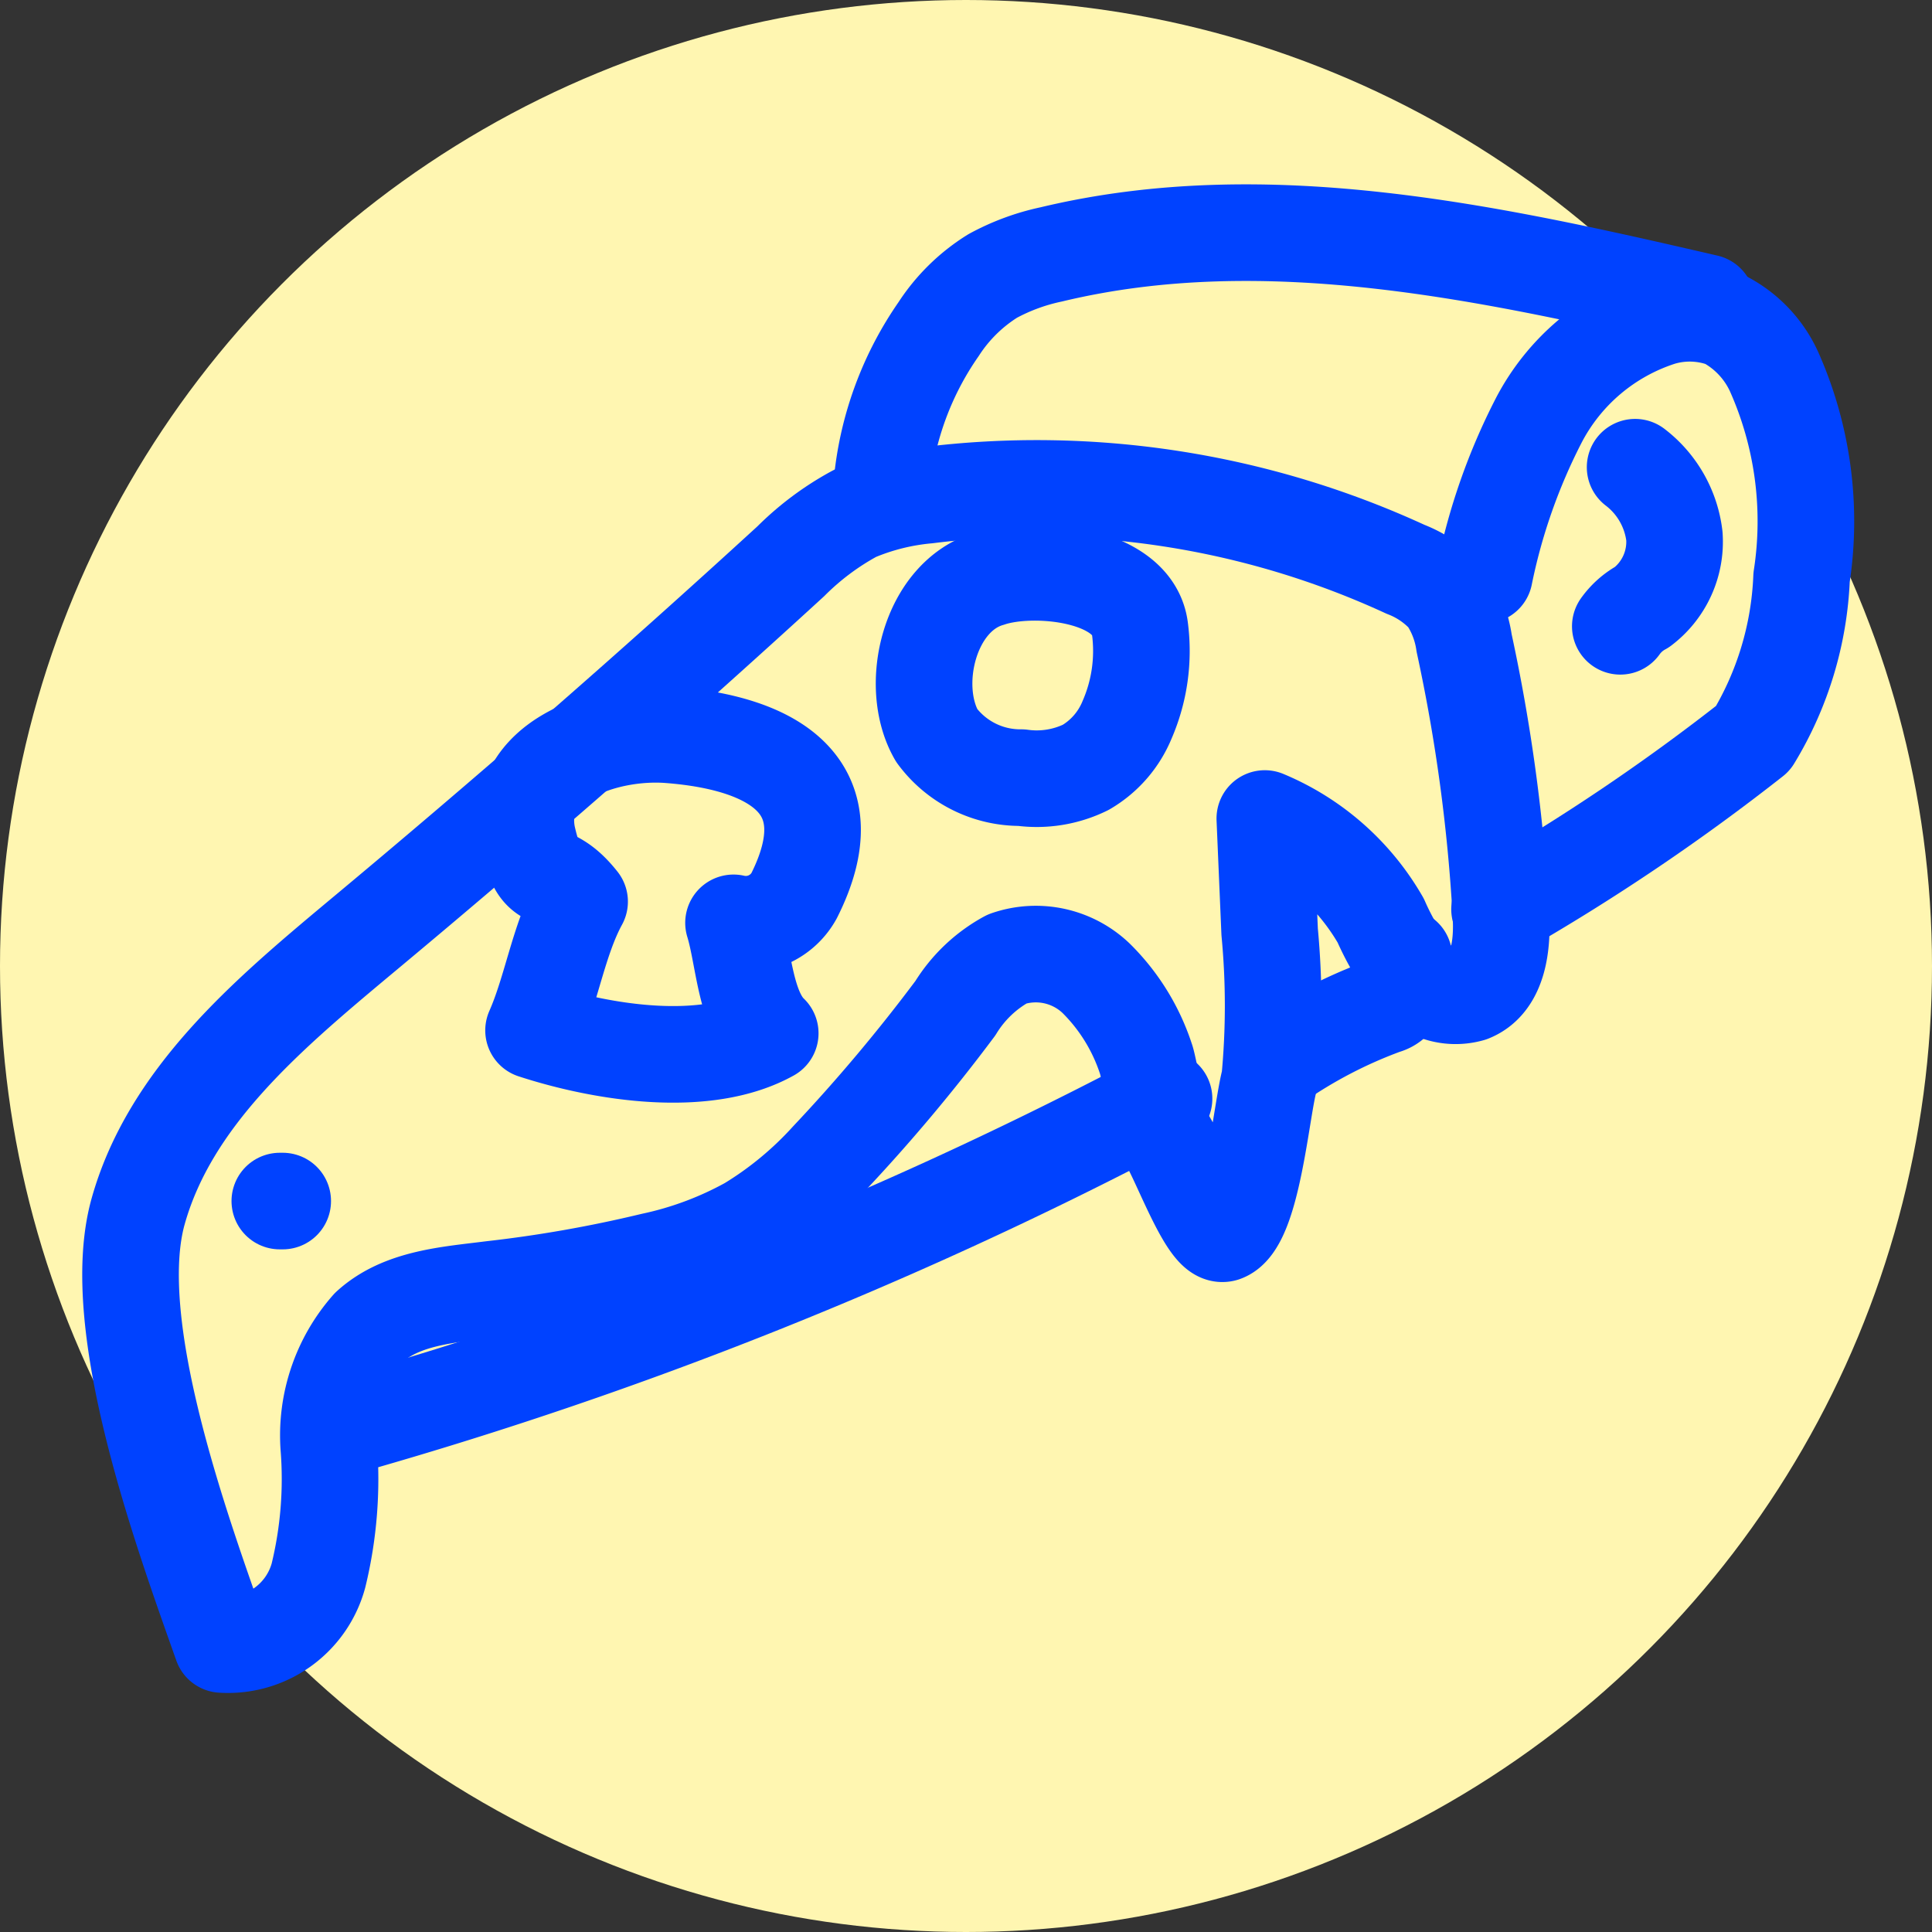 <svg xmlns="http://www.w3.org/2000/svg" viewBox="0 0 60 60"><rect x="0" y="0" width="60" height="60" fill="#333333" stroke="none"/><defs><style>.cls-1{fill:#fff6b1;}.cls-2{fill:none;stroke:#0042ff;stroke-linecap:round;stroke-linejoin:round;stroke-width:3px;}</style></defs><title>pizza</title><g id="Ebene_2" data-name="Ebene 2"><circle class="cls-1" cx="30" cy="30" r="30"/></g><g id="Pizza"><path class="cls-2" d="M46.57,28.24a65.27,65.27,0,0,0,7.87-5.31,10.42,10.42,0,0,0,1.51-5,11.42,11.42,0,0,0-.86-6.4,3.45,3.45,0,0,0-1.51-1.6,3.14,3.14,0,0,0-2-.07,6.51,6.51,0,0,0-3.8,3.21,18.54,18.54,0,0,0-1.68,4.79"/><path class="cls-2" d="M11,44.22a130.61,130.61,0,0,0,24.47-9.75l.68-.35"/><path class="cls-2" d="M6.89,51.07a2.91,2.91,0,0,0,3-2.14,12.67,12.67,0,0,0,.32-4,5.09,5.09,0,0,1,1.26-3.72c1-.91,2.45-1,3.79-1.17a40.86,40.86,0,0,0,5-.88,10.89,10.89,0,0,0,3-1.12A11.13,11.13,0,0,0,25.73,36a53.42,53.42,0,0,0,3.94-4.69,4.29,4.29,0,0,1,1.61-1.53,2.71,2.71,0,0,1,2.76.6,6.25,6.25,0,0,1,1.55,2.51c.09.23.43,2.23.59,2.42.36.41,1.3,3.14,1.82,3,.89-.31,1.17-3.86,1.43-4.78a24.29,24.29,0,0,0,0-4.59l-.15-3.52a7.46,7.46,0,0,1,3.6,3.17,8.37,8.37,0,0,0,1,1.7,1.7,1.7,0,0,0,1.79.57c.88-.35,1-1.54.94-2.49a53.86,53.86,0,0,0-1.14-8.4,3.38,3.38,0,0,0-.55-1.42,3.32,3.32,0,0,0-1.27-.87,27.36,27.36,0,0,0-14.85-2.3,7.45,7.45,0,0,0-2.24.56,8.59,8.59,0,0,0-2,1.49Q18,23.44,11.08,29.2c-2.81,2.35-5.8,4.89-6.79,8.42s1.38,10,2.6,13.45"/><path class="cls-2" d="M29.09,22.84a3.23,3.23,0,0,0,2.63,1.31,3.46,3.46,0,0,0,2-.32A3.05,3.05,0,0,0,35,22.36a5.36,5.36,0,0,0,.4-2.85c-.23-1.71-3.31-2-4.67-1.54C28.86,18.51,28.2,21.3,29.09,22.84Z"/><path class="cls-2" d="M18,28c-.65,1.19-.88,2.76-1.43,4,2.18.71,5.35,1.2,7.35.09-.79-.75-.82-2.39-1.14-3.43a1.71,1.71,0,0,0,1.88-.84c1.66-3.3-.47-4.74-3.89-5-2-.15-4.85.83-4.39,3.15C16.77,27.71,17.05,26.8,18,28Z"/><path class="cls-2" d="M8.69,37.3h.09"/><path class="cls-2" d="M53,9.4C46.3,7.85,39.32,6.3,32.65,7.9a6.73,6.73,0,0,0-1.82.67,5.4,5.4,0,0,0-1.68,1.65A10.07,10.07,0,0,0,27.39,15"/><path class="cls-2" d="M50.78,14.51A3.16,3.16,0,0,1,52,16.65a2.54,2.54,0,0,1-1,2.2,2,2,0,0,0-.68.6"/><path class="cls-2" d="M39.62,33A14.79,14.79,0,0,1,43,31.24a.61.61,0,0,0,.29-.17.63.63,0,0,0,.1-.27l.21-1.08"/></g></svg>